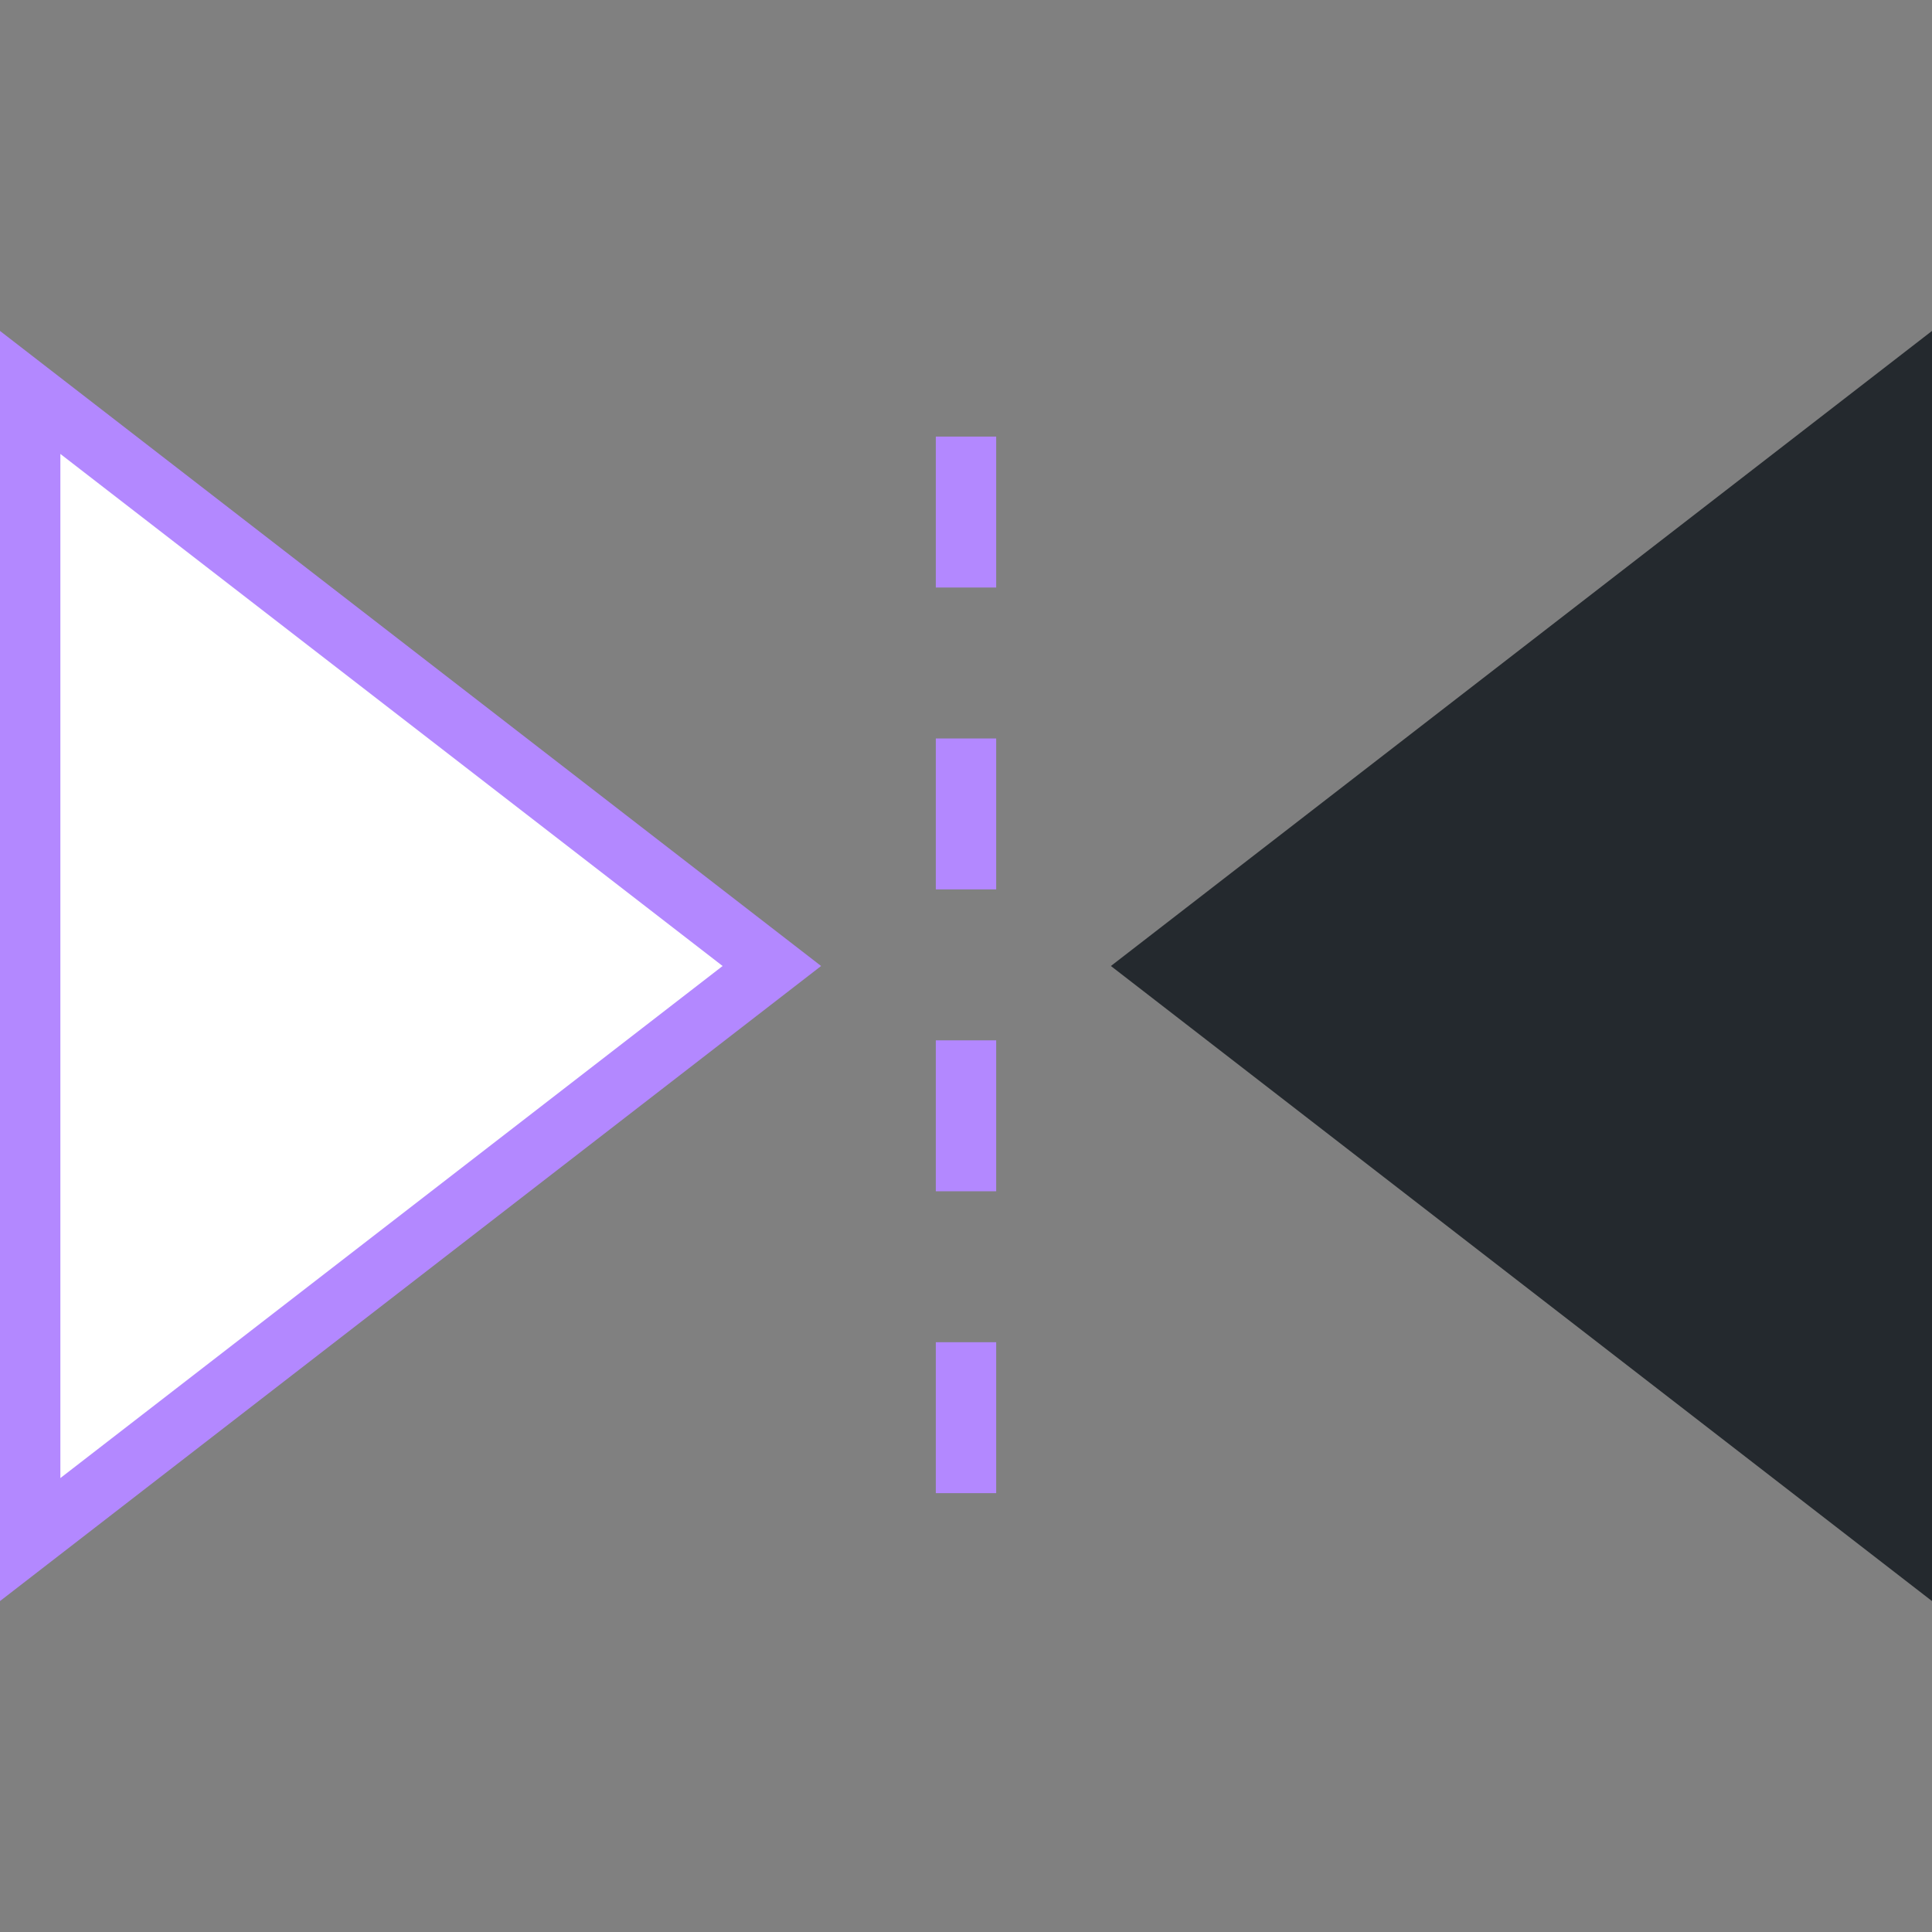<?xml version="1.0" encoding="utf-8"?>
<!-- Generator: Adobe Illustrator 25.0.1, SVG Export Plug-In . SVG Version: 6.00 Build 0)  -->
<svg version="1.1" id="Layer_1" xmlns="http://www.w3.org/2000/svg" xmlns:xlink="http://www.w3.org/1999/xlink" x="0px" y="0px"
	 viewBox="0 0 512 512" style="enable-background:new 0 0 512 512;" xml:space="preserve">
<rect x="0" y="0" width="512" height="512" fill="#808080" stroke="none"/>
<style type="text/css">
	.st0{fill:#FFFFFF;}
	.st1{fill:#B388FF;}
	.st2{fill:#24292e;}
</style>
<polygon class="st0" points="8,104 204.5,256 8,408 "/>
<path class="st1" d="M16,120.3L191.5,256L16,391.7V120.3 M0,87.7v336.6L217.6,256L0,87.7z"/>
<polygon class="st2" points="294.4,256 512,424.3 512,87.7 "/>
<path class="st1" d="M264,395.7h-16v-40h16V395.7z M264,315.7h-16v-40h16V315.7z M264,235.7h-16v-40h16V235.7z M264,155.7h-16v-40
	h16V155.7z"/>
</svg>
